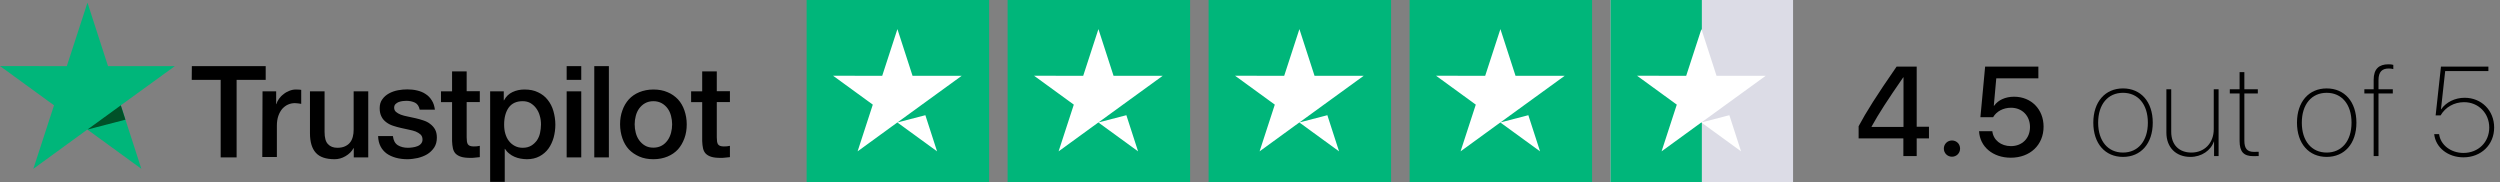 <svg width="274" height="20" viewBox="0 0 274 20" fill="none" xmlns="http://www.w3.org/2000/svg">
<rect x="0" y="0" width="274" height="20" fill="#808080" stroke="none"/>
<path d="M21.026 7.25H29.12V8.757H25.933V17.25H24.186V8.757H21.013L21.026 7.25ZM28.773 10.01H30.267V11.41H30.293C30.346 11.21 30.44 11.023 30.573 10.836C30.706 10.65 30.866 10.476 31.067 10.33C31.253 10.17 31.466 10.05 31.706 9.957C31.933 9.863 32.173 9.81 32.413 9.81C32.6 9.81 32.733 9.823 32.8 9.823C32.867 9.837 32.947 9.85 33.013 9.85V11.383C32.907 11.357 32.786 11.343 32.666 11.33C32.547 11.316 32.44 11.303 32.32 11.303C32.053 11.303 31.8 11.357 31.56 11.463C31.32 11.57 31.12 11.73 30.933 11.93C30.76 12.143 30.613 12.396 30.506 12.703C30.4 13.01 30.346 13.37 30.346 13.77V17.21H28.747L28.773 10.01ZM40.346 17.25H38.773V16.236H38.746C38.547 16.61 38.253 16.89 37.867 17.116C37.48 17.343 37.08 17.45 36.68 17.45C35.733 17.45 35.04 17.223 34.613 16.743C34.187 16.276 33.973 15.556 33.973 14.61V10.01H35.573V14.45C35.573 15.09 35.693 15.543 35.947 15.796C36.187 16.063 36.533 16.197 36.973 16.197C37.306 16.197 37.587 16.143 37.813 16.037C38.04 15.93 38.227 15.796 38.36 15.623C38.507 15.45 38.6 15.236 38.666 14.996C38.733 14.757 38.76 14.49 38.76 14.21V10.01H40.36V17.25H40.346ZM43.066 14.93C43.12 15.396 43.293 15.716 43.6 15.916C43.907 16.103 44.28 16.197 44.706 16.197C44.853 16.197 45.026 16.183 45.213 16.157C45.4 16.13 45.587 16.09 45.746 16.023C45.92 15.957 46.053 15.863 46.16 15.73C46.267 15.597 46.32 15.437 46.306 15.236C46.293 15.037 46.227 14.863 46.08 14.73C45.933 14.597 45.76 14.503 45.547 14.41C45.333 14.33 45.08 14.263 44.8 14.21C44.52 14.156 44.24 14.09 43.947 14.023C43.653 13.957 43.36 13.877 43.08 13.783C42.8 13.69 42.56 13.57 42.333 13.396C42.12 13.236 41.933 13.037 41.813 12.783C41.68 12.53 41.613 12.236 41.613 11.863C41.613 11.463 41.706 11.143 41.907 10.877C42.093 10.61 42.346 10.396 42.64 10.236C42.933 10.076 43.267 9.957 43.627 9.89C43.986 9.823 44.333 9.797 44.653 9.797C45.026 9.797 45.386 9.837 45.72 9.917C46.053 9.997 46.373 10.117 46.64 10.303C46.92 10.476 47.147 10.716 47.32 10.996C47.507 11.277 47.613 11.623 47.666 12.023H46C45.92 11.636 45.746 11.383 45.48 11.25C45.2 11.117 44.893 11.05 44.533 11.05C44.426 11.05 44.28 11.063 44.133 11.076C43.973 11.103 43.84 11.13 43.693 11.183C43.56 11.236 43.44 11.316 43.346 11.41C43.253 11.503 43.2 11.636 43.2 11.796C43.2 11.996 43.267 12.143 43.4 12.263C43.533 12.383 43.706 12.476 43.933 12.57C44.147 12.65 44.4 12.716 44.68 12.77C44.96 12.823 45.253 12.89 45.547 12.957C45.84 13.023 46.12 13.103 46.4 13.197C46.68 13.29 46.933 13.41 47.147 13.583C47.36 13.743 47.547 13.943 47.68 14.183C47.813 14.423 47.88 14.73 47.88 15.076C47.88 15.503 47.786 15.863 47.587 16.17C47.386 16.463 47.133 16.716 46.827 16.903C46.52 17.09 46.16 17.223 45.786 17.317C45.4 17.396 45.026 17.45 44.653 17.45C44.2 17.45 43.773 17.396 43.386 17.29C43 17.183 42.653 17.023 42.373 16.823C42.093 16.61 41.867 16.357 41.706 16.037C41.547 15.73 41.453 15.357 41.44 14.916H43.053V14.93H43.066ZM48.333 10.01H49.547V7.823H51.147V9.997H52.587V11.183H51.147V15.05C51.147 15.223 51.16 15.357 51.173 15.49C51.187 15.61 51.227 15.716 51.267 15.796C51.32 15.877 51.4 15.943 51.493 15.983C51.6 16.023 51.733 16.05 51.92 16.05C52.026 16.05 52.147 16.05 52.253 16.037C52.36 16.023 52.48 16.01 52.587 15.983V17.223C52.413 17.25 52.24 17.263 52.066 17.276C51.893 17.303 51.733 17.303 51.547 17.303C51.12 17.303 50.786 17.263 50.533 17.183C50.28 17.103 50.08 16.983 49.933 16.837C49.786 16.677 49.693 16.49 49.64 16.263C49.587 16.037 49.56 15.757 49.547 15.463V11.197H48.333V9.983V10.01ZM53.706 10.01H55.213V10.996H55.24C55.467 10.57 55.773 10.277 56.173 10.09C56.573 9.903 57 9.81 57.48 9.81C58.053 9.81 58.547 9.903 58.973 10.117C59.4 10.316 59.746 10.583 60.026 10.943C60.306 11.29 60.52 11.703 60.653 12.17C60.786 12.636 60.867 13.143 60.867 13.663C60.867 14.156 60.8 14.623 60.68 15.076C60.547 15.53 60.36 15.943 60.106 16.29C59.853 16.637 59.533 16.916 59.133 17.13C58.733 17.343 58.28 17.45 57.746 17.45C57.52 17.45 57.28 17.423 57.053 17.383C56.827 17.343 56.6 17.276 56.386 17.183C56.173 17.09 55.973 16.97 55.8 16.823C55.613 16.677 55.467 16.503 55.346 16.317H55.32V19.93H53.72V10.01H53.706ZM59.293 13.636C59.293 13.316 59.253 12.996 59.16 12.69C59.08 12.383 58.947 12.117 58.773 11.877C58.6 11.636 58.386 11.45 58.147 11.303C57.893 11.156 57.6 11.09 57.28 11.09C56.613 11.09 56.106 11.316 55.76 11.783C55.426 12.25 55.253 12.877 55.253 13.65C55.253 14.023 55.293 14.357 55.386 14.663C55.48 14.97 55.6 15.236 55.786 15.463C55.96 15.69 56.173 15.863 56.426 15.996C56.68 16.13 56.96 16.197 57.293 16.197C57.666 16.197 57.96 16.116 58.213 15.97C58.467 15.823 58.666 15.623 58.84 15.396C59 15.156 59.12 14.89 59.187 14.583C59.253 14.263 59.293 13.957 59.293 13.636ZM62.106 7.25H63.706V8.757H62.106V7.25ZM62.106 10.01H63.706V17.25H62.106V10.01ZM65.133 7.25H66.733V17.25H65.133V7.25ZM71.613 17.45C71.04 17.45 70.52 17.357 70.067 17.157C69.613 16.956 69.24 16.703 68.92 16.37C68.613 16.037 68.373 15.623 68.213 15.156C68.053 14.69 67.96 14.17 67.96 13.623C67.96 13.076 68.04 12.57 68.213 12.103C68.373 11.636 68.613 11.236 68.92 10.89C69.227 10.556 69.613 10.29 70.067 10.103C70.52 9.917 71.04 9.81 71.613 9.81C72.186 9.81 72.707 9.903 73.16 10.103C73.613 10.29 73.987 10.556 74.306 10.89C74.613 11.223 74.853 11.636 75.013 12.103C75.173 12.57 75.266 13.076 75.266 13.623C75.266 14.183 75.186 14.69 75.013 15.156C74.84 15.623 74.613 16.023 74.306 16.37C74 16.703 73.613 16.97 73.16 17.157C72.707 17.343 72.2 17.45 71.613 17.45ZM71.613 16.183C71.96 16.183 72.28 16.103 72.533 15.957C72.8 15.81 73 15.61 73.173 15.37C73.347 15.13 73.466 14.85 73.546 14.556C73.626 14.25 73.666 13.943 73.666 13.623C73.666 13.316 73.626 13.01 73.546 12.703C73.466 12.396 73.347 12.13 73.173 11.89C73 11.65 72.787 11.463 72.533 11.316C72.266 11.17 71.96 11.09 71.613 11.09C71.266 11.09 70.947 11.17 70.693 11.316C70.427 11.463 70.227 11.663 70.053 11.89C69.88 12.13 69.76 12.396 69.68 12.703C69.6 13.01 69.56 13.316 69.56 13.623C69.56 13.943 69.6 14.25 69.68 14.556C69.76 14.863 69.88 15.13 70.053 15.37C70.227 15.61 70.44 15.81 70.693 15.957C70.96 16.116 71.266 16.183 71.613 16.183ZM75.746 10.01H76.96V7.823H78.56V9.997H80V11.183H78.56V15.05C78.56 15.223 78.573 15.357 78.587 15.49C78.6 15.61 78.64 15.716 78.68 15.796C78.733 15.877 78.813 15.943 78.906 15.983C79.013 16.023 79.147 16.05 79.333 16.05C79.44 16.05 79.56 16.05 79.666 16.037C79.773 16.023 79.893 16.01 80 15.983V17.223C79.826 17.25 79.653 17.263 79.48 17.276C79.306 17.303 79.147 17.303 78.96 17.303C78.533 17.303 78.2 17.263 77.947 17.183C77.693 17.103 77.493 16.983 77.347 16.837C77.2 16.677 77.106 16.49 77.053 16.263C77 16.037 76.973 15.757 76.96 15.463V11.197H75.746V9.983V10.01Z" fill="black"/>
<path d="M19.16 7.25H11.84L9.587 0.29L7.32 7.25L0 7.237L5.92 11.543L3.653 18.503L9.573 14.197L15.493 18.503L13.24 11.543L19.16 7.25Z" fill="#00B67A"/>
<path d="M13.747 13.117L13.24 11.543L9.587 14.197L13.747 13.117Z" fill="#005128"/>
<rect x="176.521" width="20" height="20" fill="#DCDCE6"/>
<rect x="176.521" width="10" height="20" fill="#00B67A"/>
<path fill-rule="evenodd" clip-rule="evenodd" d="M188.132 8.309H193.518L189.162 11.468L189.162 11.469L186.474 13.421L189.535 12.626L189.214 11.629L190.82 16.589L186.464 13.421L182.108 16.589L183.776 11.468L179.42 8.3L184.806 8.309L186.474 3.188L188.132 8.309Z" fill="white"/>
<rect x="154.492" width="20" height="20" fill="#00B67A"/>
<path fill-rule="evenodd" clip-rule="evenodd" d="M166.102 8.309H171.488L167.132 11.468L168.79 16.589L164.434 13.421L160.078 16.589L161.746 11.468L157.39 8.3L162.776 8.309L164.444 3.188L166.102 8.309ZM167.131 11.469L167.504 12.626L164.443 13.421L167.131 11.469Z" fill="white"/>
<rect x="132.463" width="20" height="20" fill="#00B67A"/>
<path fill-rule="evenodd" clip-rule="evenodd" d="M144.073 8.309H149.459L145.104 11.468L146.761 16.589L142.406 13.421L138.05 16.589L139.718 11.468L135.362 8.3L140.748 8.309L142.415 3.188L144.073 8.309ZM145.103 11.469L145.476 12.626L142.415 13.421L145.103 11.469Z" fill="white"/>
<rect x="110.434" width="20" height="20" fill="#00B67A"/>
<path fill-rule="evenodd" clip-rule="evenodd" d="M122.045 8.309H127.43L123.075 11.468L123.075 11.469L120.387 13.421L123.448 12.626L123.119 11.604L124.733 16.589L120.377 13.421L116.021 16.589L117.689 11.468L113.333 8.3L118.719 8.309L120.387 3.188L122.045 8.309Z" fill="white"/>
<rect x="88.406" width="20" height="20" fill="#00B67A"/>
<path fill-rule="evenodd" clip-rule="evenodd" d="M100.015 8.309H105.401L101.045 11.468L102.703 16.589L98.347 13.421L93.992 16.589L95.659 11.468L91.304 8.3L96.69 8.309L98.357 3.188L100.015 8.309ZM101.045 11.469L101.418 12.626L98.357 13.421L101.045 11.469Z" fill="white"/>
<path d="M208.609 17.102H210.07V15.165H211.415V13.888H210.07V7.298H207.869C205.661 10.491 204.547 12.251 203.705 13.834V15.165H208.609V17.102ZM205.124 13.874C205.906 12.455 206.898 10.926 208.596 8.474H208.623V13.909H205.124V13.874Z" fill="black"/>
<path d="M213.935 17.176C214.438 17.176 214.825 16.782 214.825 16.286C214.825 15.784 214.438 15.396 213.935 15.396C213.439 15.396 213.045 15.784 213.045 16.286C213.045 16.782 213.439 17.176 213.935 17.176Z" fill="black"/>
<path d="M220.382 17.285C222.495 17.285 223.976 15.892 223.976 13.881C223.976 11.979 222.624 10.6 220.742 10.6C219.784 10.6 218.983 10.974 218.555 11.592H218.521L218.792 8.582H223.405V7.298H217.57L217.053 12.842H218.446C218.826 12.197 219.56 11.809 220.409 11.809C221.632 11.809 222.488 12.693 222.488 13.922C222.488 15.152 221.632 16.015 220.396 16.015C219.302 16.015 218.466 15.349 218.358 14.377H216.904C216.992 16.089 218.426 17.285 220.382 17.285Z" fill="black"/>
<path d="M232.681 17.197C234.631 17.197 235.942 15.743 235.942 13.447C235.942 11.144 234.631 9.69 232.681 9.69C230.738 9.69 229.427 11.144 229.427 13.447C229.427 15.743 230.732 17.197 232.681 17.197ZM232.681 16.721C231.037 16.721 229.957 15.464 229.957 13.447C229.957 11.422 231.037 10.172 232.681 10.172C234.325 10.172 235.406 11.422 235.406 13.447C235.406 15.457 234.325 16.721 232.681 16.721Z" fill="black"/>
<path d="M243.157 9.785H242.627V14.16C242.627 15.716 241.574 16.721 240.181 16.721C238.843 16.721 237.966 15.892 237.966 14.452V9.785H237.436V14.534C237.436 16.171 238.496 17.197 240.072 17.197C241.288 17.197 242.314 16.49 242.64 15.505H242.661V17.102H243.157V9.785Z" fill="black"/>
<path d="M245.459 7.903V9.785H244.386V10.247H245.459V15.437C245.459 16.646 245.914 17.115 246.974 17.115C247.056 17.115 247.511 17.108 247.552 17.102V16.633C247.525 16.64 247.083 16.646 247.042 16.646C246.308 16.646 245.982 16.3 245.982 15.424V10.247H247.457V9.785H245.982V7.903H245.459Z" fill="black"/>
<path d="M255.004 17.197C256.953 17.197 258.264 15.743 258.264 13.447C258.264 11.144 256.953 9.69 255.004 9.69C253.061 9.69 251.75 11.144 251.75 13.447C251.75 15.743 253.054 17.197 255.004 17.197ZM255.004 16.721C253.36 16.721 252.279 15.464 252.279 13.447C252.279 11.422 253.36 10.172 255.004 10.172C256.648 10.172 257.728 11.422 257.728 13.447C257.728 15.457 256.648 16.721 255.004 16.721Z" fill="black"/>
<path d="M260.153 17.102H260.683V10.247H262.252V9.785H260.683V8.779C260.683 7.856 261.097 7.509 261.797 7.509C261.98 7.509 262.157 7.529 262.306 7.57V7.108C262.17 7.067 261.98 7.047 261.77 7.047C260.744 7.047 260.153 7.55 260.153 8.745V9.785H259.134V10.247H260.153V17.102Z" fill="black"/>
<path d="M269.989 17.244C271.932 17.244 273.359 15.865 273.359 13.976C273.359 12.108 271.973 10.716 270.125 10.716C269.065 10.716 268.08 11.205 267.55 11.979H267.53L267.992 7.788H272.727V7.298H267.53L266.946 12.645H267.489C268.019 11.741 268.977 11.198 270.064 11.198C271.633 11.198 272.822 12.4 272.822 13.983C272.822 15.58 271.62 16.762 269.996 16.762C268.61 16.762 267.476 15.885 267.326 14.703H266.789C266.939 16.171 268.298 17.244 269.989 17.244Z" fill="black"/>
</svg>
